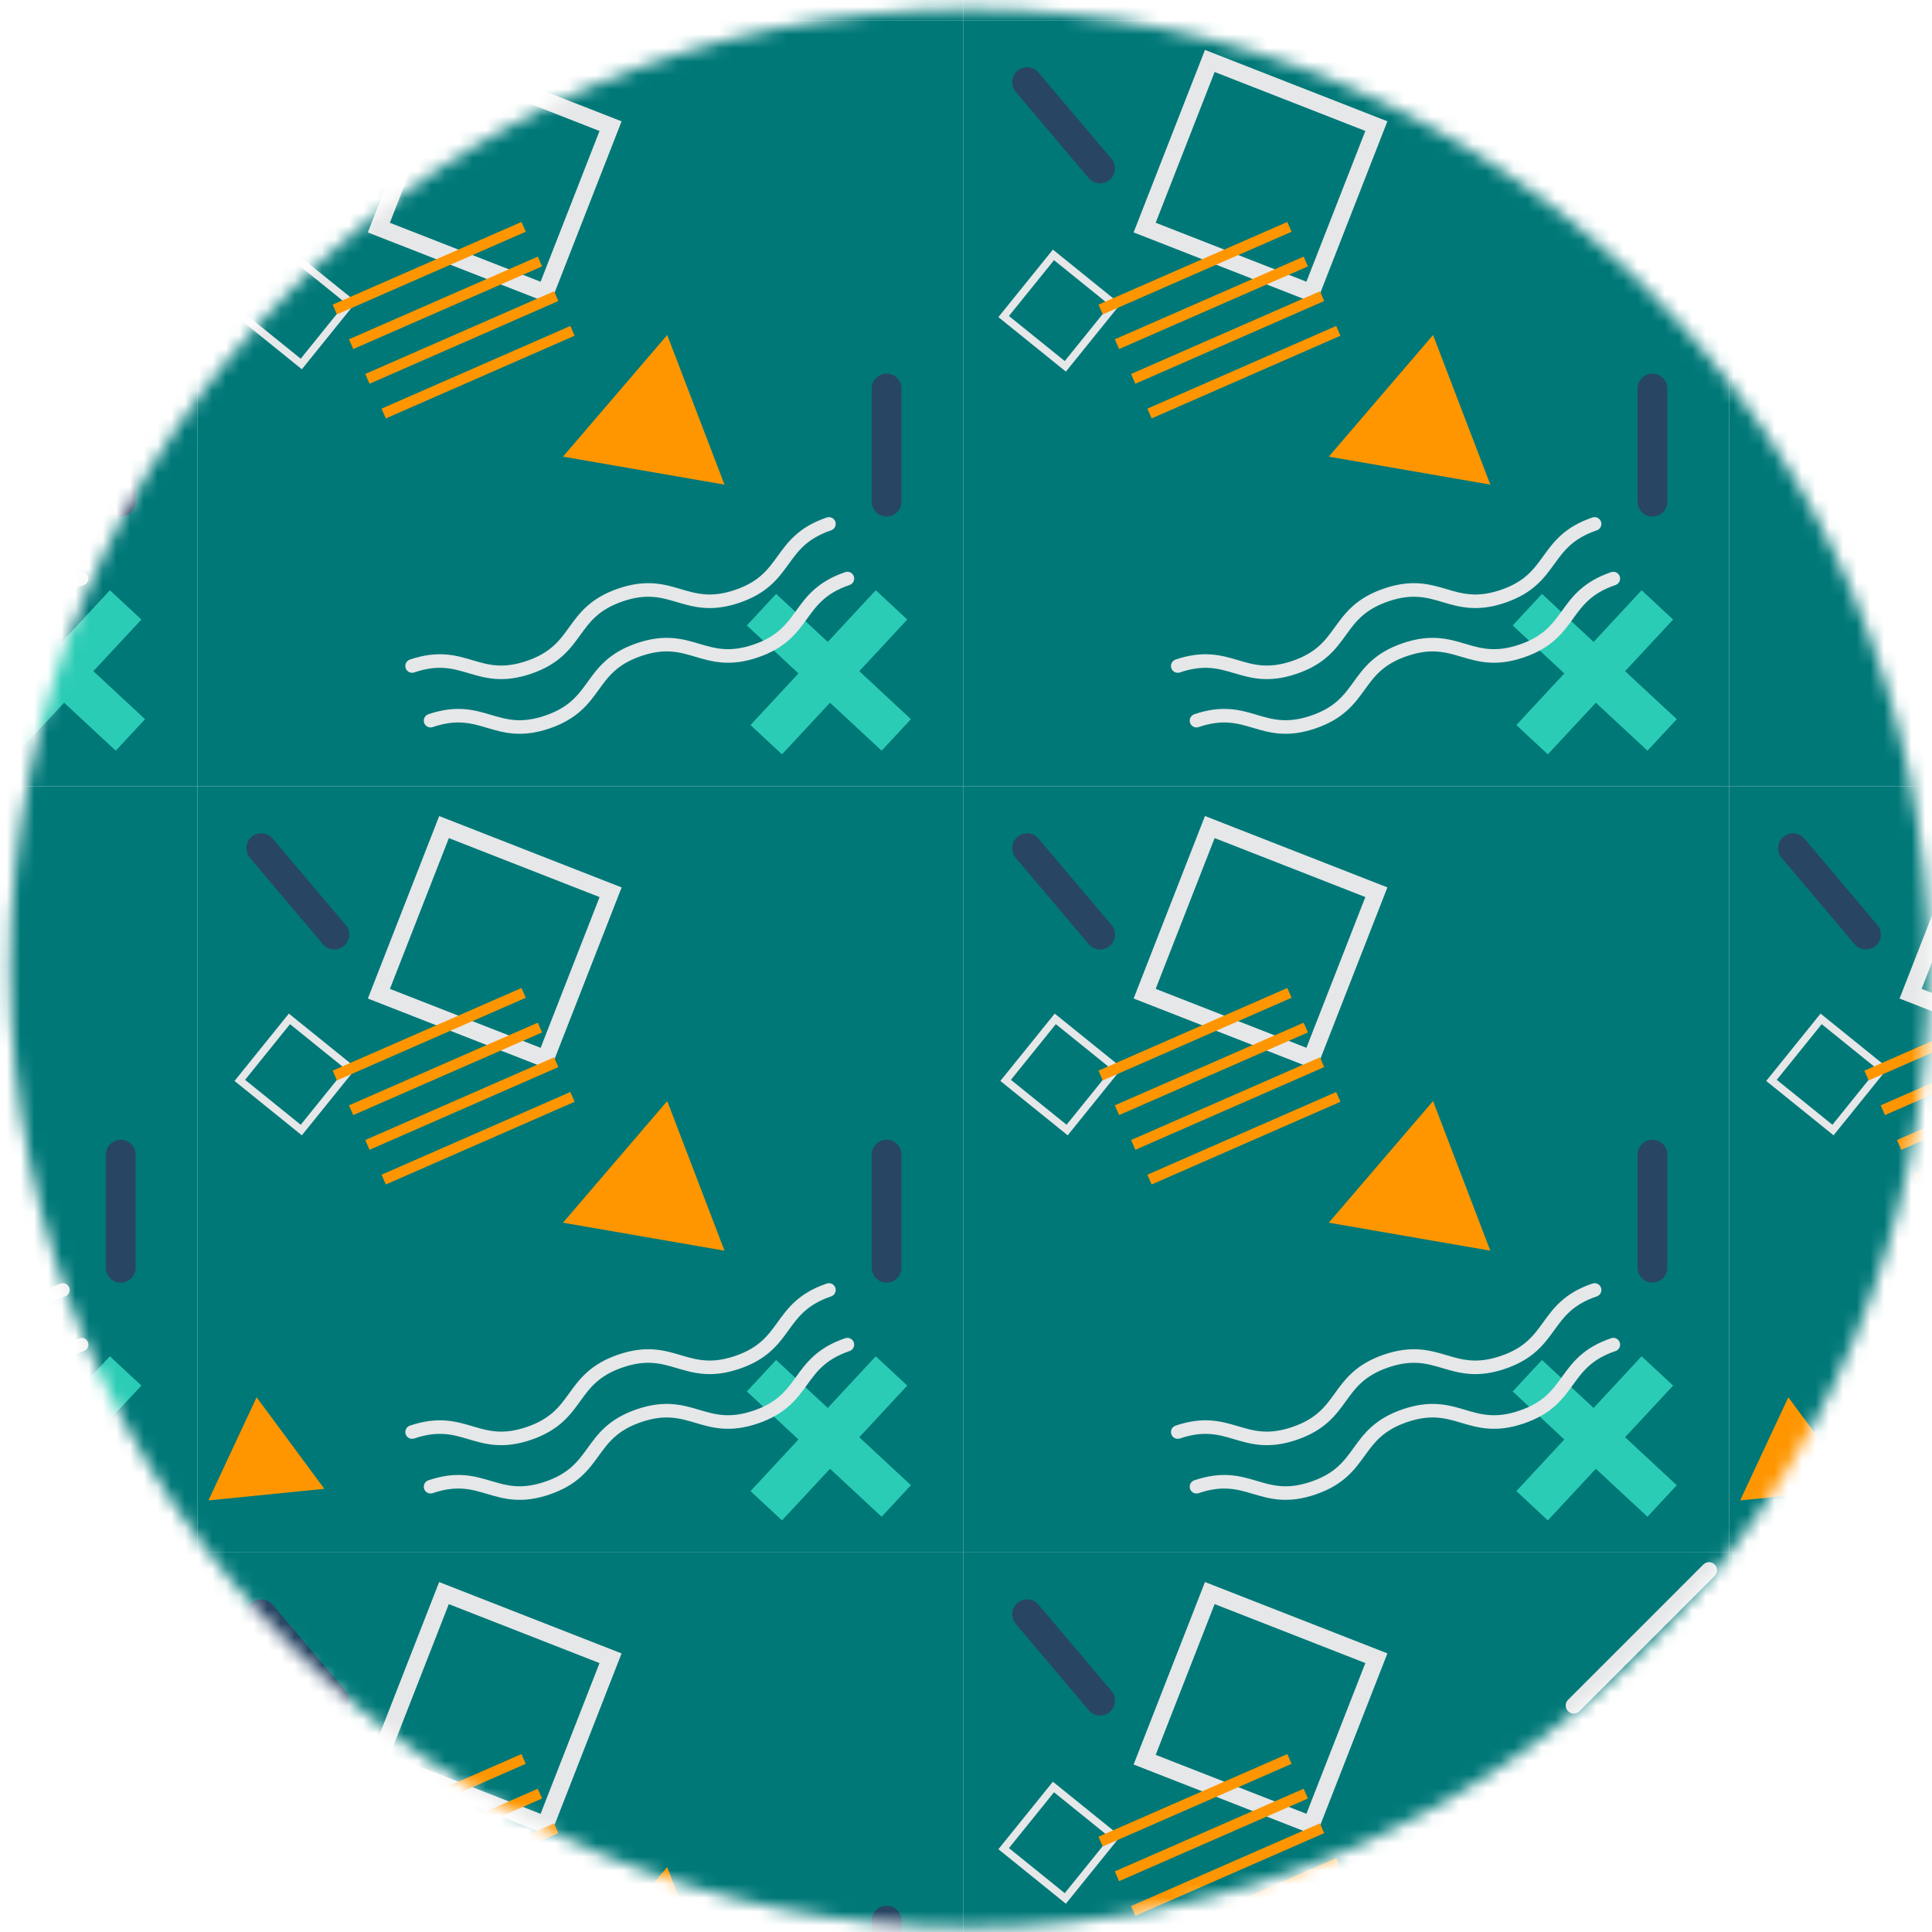 <svg width="141" height="141" viewBox="0 0 141 141" fill="none" xmlns="http://www.w3.org/2000/svg">
<mask id="mask0" mask-type="alpha" maskUnits="userSpaceOnUse" x="0" y="0" width="141" height="141">
<path d="M140.752 70.661C140.752 32.003 109.412 0.665 70.752 0.667C32.092 0.669 0.752 32.009 0.752 70.667C0.752 109.325 32.092 140.663 70.752 140.661C109.412 140.66 140.752 109.32 140.752 70.661Z" fill="#3CA3CF"/>
</mask>
<g mask="url(#mask0)">
<path d="M70.309 1.482H14.414V57.39H70.309V1.482Z" fill="#007878"/>
<g style="mix-blend-mode:multiply">
<path d="M29.125 56.32C35.575 56.32 40.805 51.09 40.805 44.638C40.805 38.186 35.575 32.956 29.125 32.956C22.674 32.956 17.445 38.186 17.445 44.638C17.445 51.09 22.674 56.32 29.125 56.32Z" stroke="#007878" stroke-width="1.562" stroke-miterlimit="10"/>
</g>
<path d="M44.559 9.207L32.402 4.451L27.648 16.611L39.805 21.366L44.559 9.207Z" stroke="#E6E7E8" stroke-width="1.243" stroke-miterlimit="10"/>
<path d="M25.611 22.075L21.123 18.452L17.501 22.941L21.988 26.564L25.611 22.075Z" stroke="#E6E7E8" stroke-width="0.548" stroke-miterlimit="10"/>
<g style="mix-blend-mode:multiply">
<path d="M43.059 34.914L54.845 36.96L50.666 26.038L43.059 34.914Z" fill="#007878"/>
</g>
<path d="M41.088 33.326L52.874 35.368L48.695 24.45L41.088 33.326Z" fill="#FF9600"/>
<g style="mix-blend-mode:multiply">
<path d="M58.222 23.044C62.714 23.044 66.356 19.402 66.356 14.909C66.356 10.415 62.714 6.773 58.222 6.773C53.73 6.773 50.088 10.415 50.088 14.909C50.088 19.402 53.73 23.044 58.222 23.044Z" stroke="#007878" stroke-width="1.09" stroke-miterlimit="10"/>
</g>
<path d="M63.914 43.077L60.411 46.849L56.643 43.344L54.506 45.646L58.273 49.147L54.773 52.915L57.071 55.053L60.575 51.285L64.342 54.786L66.48 52.488L62.712 48.983L66.212 45.215L63.914 43.077Z" fill="#2BCCB5"/>
<path d="M24.436 22.587L38.215 16.555" stroke="#FF9600" stroke-width="0.778" stroke-miterlimit="10"/>
<path d="M25.625 25.118L39.404 19.086" stroke="#FF9600" stroke-width="0.778" stroke-miterlimit="10"/>
<path d="M26.814 27.649L40.593 21.613" stroke="#FF9600" stroke-width="0.778" stroke-miterlimit="10"/>
<path d="M28.002 30.18L41.781 24.145" stroke="#FF9600" stroke-width="0.778" stroke-miterlimit="10"/>
<path d="M64.705 36.614V28.356" stroke="#284664" stroke-width="2.177" stroke-miterlimit="10" stroke-linecap="round"/>
<path d="M24.397 12.298L19.068 5.995" stroke="#284664" stroke-width="2.177" stroke-miterlimit="10" stroke-linecap="round"/>
<path d="M30.076 48.605C33.893 47.311 34.794 50.002 38.599 48.704C42.405 47.406 41.485 44.718 45.286 43.42C49.088 42.122 50.008 44.814 53.81 43.52C57.611 42.225 56.695 39.53 60.497 38.236" stroke="#E6E7E8" stroke-width="0.99" stroke-miterlimit="10" stroke-linecap="round"/>
<path d="M31.424 52.594C35.241 51.3 36.142 53.992 39.947 52.694C43.752 51.396 42.833 48.708 46.634 47.41C50.436 46.112 51.356 48.807 55.157 47.509C58.959 46.211 58.043 43.52 61.844 42.225" stroke="#E6E7E8" stroke-width="0.99" stroke-miterlimit="10" stroke-linecap="round"/>
<path d="M14.414 1.482H-41.48V57.39H14.414V1.482Z" fill="#007878"/>
<g style="mix-blend-mode:multiply">
<path d="M2.327 23.044C6.819 23.044 10.461 19.402 10.461 14.909C10.461 10.415 6.819 6.773 2.327 6.773C-2.165 6.773 -5.807 10.415 -5.807 14.909C-5.807 19.402 -2.165 23.044 2.327 23.044Z" stroke="#007878" stroke-width="1.09" stroke-miterlimit="10"/>
</g>
<path d="M8.02 43.077L4.516 46.849L0.749 43.344L-1.389 45.646L2.379 49.147L-1.121 52.915L1.176 55.053L4.68 51.285L8.447 54.786L10.585 52.488L6.814 48.983L10.318 45.215L8.02 43.077Z" fill="#2BCCB5"/>
<path d="M8.811 36.614V28.356" stroke="#284664" stroke-width="2.177" stroke-miterlimit="10" stroke-linecap="round"/>
<path d="M-25.832 48.605C-22.015 47.311 -21.114 50.002 -17.309 48.704C-13.503 47.406 -14.423 44.718 -10.622 43.42C-6.82 42.122 -5.9 44.814 -2.099 43.52C1.703 42.225 0.787 39.53 4.589 38.236" stroke="#E6E7E8" stroke-width="0.99" stroke-miterlimit="10" stroke-linecap="round"/>
<path d="M-24.465 52.594C-20.648 51.3 -19.747 53.992 -15.942 52.694C-12.136 51.396 -13.056 48.708 -9.255 47.41C-5.453 46.112 -4.533 48.807 -0.731 47.509C3.07 46.211 2.154 43.52 5.956 42.225" stroke="#E6E7E8" stroke-width="0.99" stroke-miterlimit="10" stroke-linecap="round"/>
<path d="M70.309 -54.426H14.414V1.482H70.309V-54.426Z" fill="#007878"/>
<g style="mix-blend-mode:multiply">
<path d="M29.125 0.413C35.575 0.413 40.805 -4.817 40.805 -11.269C40.805 -17.721 35.575 -22.951 29.125 -22.951C22.674 -22.951 17.445 -17.721 17.445 -11.269C17.445 -4.817 22.674 0.413 29.125 0.413Z" stroke="#007878" stroke-width="1.562" stroke-miterlimit="10"/>
</g>
<path d="M14.414 -54.426H-41.48V1.482H14.414V-54.426Z" fill="#007878"/>
<path d="M3.066 12.656L12.941 2.779" stroke="#E6E7E8" stroke-width="1.173" stroke-miterlimit="10" stroke-linecap="round"/>
<path d="M182.096 1.482H126.201V57.39H182.096V1.482Z" fill="#007878"/>
<g style="mix-blend-mode:multiply">
<path d="M140.91 56.32C147.361 56.32 152.59 51.09 152.59 44.638C152.59 38.186 147.361 32.956 140.91 32.956C134.46 32.956 129.23 38.186 129.23 44.638C129.23 51.09 134.46 56.32 140.91 56.32Z" stroke="#007878" stroke-width="1.562" stroke-miterlimit="10"/>
</g>
<path d="M156.347 9.207L144.189 4.451L139.435 16.611L151.592 21.366L156.347 9.207Z" stroke="#E6E7E8" stroke-width="1.243" stroke-miterlimit="10"/>
<path d="M137.396 22.075L132.908 18.452L129.286 22.941L133.774 26.564L137.396 22.075Z" stroke="#E6E7E8" stroke-width="0.548" stroke-miterlimit="10"/>
<path d="M136.221 22.587L150 16.555" stroke="#FF9600" stroke-width="0.778" stroke-miterlimit="10"/>
<path d="M137.412 25.118L151.191 19.086" stroke="#FF9600" stroke-width="0.778" stroke-miterlimit="10"/>
<path d="M138.6 27.649L152.379 21.613" stroke="#FF9600" stroke-width="0.778" stroke-miterlimit="10"/>
<path d="M139.787 30.18L153.566 24.145" stroke="#FF9600" stroke-width="0.778" stroke-miterlimit="10"/>
<path d="M136.182 12.298L130.854 5.995" stroke="#284664" stroke-width="2.177" stroke-miterlimit="10" stroke-linecap="round"/>
<path d="M126.201 1.482H70.307V57.39H126.201V1.482Z" fill="#007878"/>
<g style="mix-blend-mode:multiply">
<path d="M85.018 56.32C91.468 56.32 96.697 51.09 96.697 44.638C96.697 38.186 91.468 32.956 85.018 32.956C78.567 32.956 73.338 38.186 73.338 44.638C73.338 51.09 78.567 56.32 85.018 56.32Z" stroke="#007878" stroke-width="1.562" stroke-miterlimit="10"/>
</g>
<path d="M100.45 9.204L88.293 4.449L83.538 16.609L95.696 21.364L100.45 9.204Z" stroke="#E6E7E8" stroke-width="1.243" stroke-miterlimit="10"/>
<path d="M81.381 22.236L76.883 18.602L73.249 23.102L77.748 26.736L81.381 22.236Z" stroke="#E6E7E8" stroke-width="0.548" stroke-miterlimit="10"/>
<g style="mix-blend-mode:multiply">
<path d="M98.949 34.914L110.736 36.96L106.556 26.038L98.949 34.914Z" fill="#007878"/>
</g>
<path d="M96.978 33.326L108.765 35.368L104.586 24.45L96.978 33.326Z" fill="#FF9600"/>
<g style="mix-blend-mode:multiply">
<path d="M114.114 23.044C118.606 23.044 122.248 19.402 122.248 14.909C122.248 10.415 118.606 6.773 114.114 6.773C109.622 6.773 105.98 10.415 105.98 14.909C105.98 19.402 109.622 23.044 114.114 23.044Z" stroke="#007878" stroke-width="1.09" stroke-miterlimit="10"/>
</g>
<path d="M119.807 43.077L116.303 46.849L112.536 43.344L110.398 45.646L114.166 49.147L110.666 52.915L112.963 55.053L116.467 51.285L120.235 54.786L122.372 52.488L118.601 48.983L122.105 45.215L119.807 43.077Z" fill="#2BCCB5"/>
<path d="M80.326 22.587L94.105 16.555" stroke="#FF9600" stroke-width="0.778" stroke-miterlimit="10"/>
<path d="M81.518 25.118L95.297 19.086" stroke="#FF9600" stroke-width="0.778" stroke-miterlimit="10"/>
<path d="M82.705 27.649L96.484 21.613" stroke="#FF9600" stroke-width="0.778" stroke-miterlimit="10"/>
<path d="M83.893 30.18L97.672 24.145" stroke="#FF9600" stroke-width="0.778" stroke-miterlimit="10"/>
<path d="M120.598 36.614V28.356" stroke="#284664" stroke-width="2.177" stroke-miterlimit="10" stroke-linecap="round"/>
<path d="M80.287 12.298L74.959 5.995" stroke="#284664" stroke-width="2.177" stroke-miterlimit="10" stroke-linecap="round"/>
<path d="M85.955 48.605C89.772 47.311 90.673 50.002 94.478 48.704C98.284 47.406 97.364 44.718 101.165 43.42C104.967 42.122 105.887 44.814 109.689 43.52C113.49 42.225 112.574 39.53 116.376 38.236" stroke="#E6E7E8" stroke-width="0.99" stroke-miterlimit="10" stroke-linecap="round"/>
<path d="M87.322 52.594C91.139 51.3 92.04 53.992 95.845 52.694C99.651 51.396 98.731 48.708 102.533 47.41C106.334 46.112 107.254 48.807 111.056 47.509C114.857 46.211 113.941 43.52 117.743 42.225" stroke="#E6E7E8" stroke-width="0.99" stroke-miterlimit="10" stroke-linecap="round"/>
<path d="M182.096 -54.426H126.201V1.482H182.096V-54.426Z" fill="#007878"/>
<g style="mix-blend-mode:multiply">
<path d="M140.91 0.413C147.361 0.413 152.59 -4.817 152.59 -11.269C152.59 -17.721 147.361 -22.951 140.91 -22.951C134.46 -22.951 129.23 -17.721 129.23 -11.269C129.23 -4.817 134.46 0.413 140.91 0.413Z" stroke="#007878" stroke-width="1.562" stroke-miterlimit="10"/>
</g>
<path d="M126.201 -54.426H70.307V1.482H126.201V-54.426Z" fill="#007878"/>
<g style="mix-blend-mode:multiply">
<path d="M85.018 0.413C91.468 0.413 96.697 -4.817 96.697 -11.269C96.697 -17.721 91.468 -22.951 85.018 -22.951C78.567 -22.951 73.338 -17.721 73.338 -11.269C73.338 -4.817 78.567 0.413 85.018 0.413Z" stroke="#007878" stroke-width="1.562" stroke-miterlimit="10"/>
</g>
<path d="M114.854 12.656L124.728 2.779" stroke="#E6E7E8" stroke-width="1.173" stroke-miterlimit="10" stroke-linecap="round"/>
<path d="M70.309 113.297H14.414V169.205H70.309V113.297Z" fill="#007878"/>
<path d="M44.559 121.022L32.402 116.266L27.648 128.426L39.805 133.182L44.559 121.022Z" stroke="#E6E7E8" stroke-width="1.243" stroke-miterlimit="10"/>
<path d="M25.611 133.89L21.123 130.267L17.501 134.756L21.988 138.379L25.611 133.89Z" stroke="#E6E7E8" stroke-width="0.548" stroke-miterlimit="10"/>
<g style="mix-blend-mode:multiply">
<path d="M43.059 146.729L54.845 148.775L50.666 137.853L43.059 146.729Z" fill="#007878"/>
</g>
<path d="M41.088 145.141L52.874 147.184L48.695 136.265L41.088 145.141Z" fill="#FF9600"/>
<g style="mix-blend-mode:multiply">
<path d="M58.222 134.86C62.714 134.86 66.356 131.217 66.356 126.724C66.356 122.231 62.714 118.588 58.222 118.588C53.73 118.588 50.088 122.231 50.088 126.724C50.088 131.217 53.73 134.86 58.222 134.86Z" stroke="#007878" stroke-width="1.09" stroke-miterlimit="10"/>
</g>
<path d="M24.436 134.402L38.215 128.37" stroke="#FF9600" stroke-width="0.778" stroke-miterlimit="10"/>
<path d="M25.625 136.933L39.404 130.901" stroke="#FF9600" stroke-width="0.778" stroke-miterlimit="10"/>
<path d="M26.814 139.464L40.593 133.428" stroke="#FF9600" stroke-width="0.778" stroke-miterlimit="10"/>
<path d="M28.002 141.995L41.781 135.96" stroke="#FF9600" stroke-width="0.778" stroke-miterlimit="10"/>
<path d="M64.705 148.429V140.171" stroke="#284664" stroke-width="2.177" stroke-miterlimit="10" stroke-linecap="round"/>
<path d="M24.397 124.113L19.068 117.81" stroke="#284664" stroke-width="2.177" stroke-miterlimit="10" stroke-linecap="round"/>
<path d="M14.414 113.297H-41.48V169.205H14.414V113.297Z" fill="#007878"/>
<g style="mix-blend-mode:multiply">
<path d="M2.327 134.86C6.819 134.86 10.461 131.217 10.461 126.724C10.461 122.231 6.819 118.588 2.327 118.588C-2.165 118.588 -5.807 122.231 -5.807 126.724C-5.807 131.217 -2.165 134.86 2.327 134.86Z" stroke="#007878" stroke-width="1.09" stroke-miterlimit="10"/>
</g>
<path d="M8.811 148.429V140.171" stroke="#284664" stroke-width="2.177" stroke-miterlimit="10" stroke-linecap="round"/>
<path d="M70.309 57.389H14.414V113.297H70.309V57.389Z" fill="#007878"/>
<g style="mix-blend-mode:multiply">
<path d="M29.125 112.228C35.575 112.228 40.805 106.998 40.805 100.546C40.805 94.094 35.575 88.864 29.125 88.864C22.674 88.864 17.445 94.094 17.445 100.546C17.445 106.998 22.674 112.228 29.125 112.228Z" stroke="#007878" stroke-width="1.562" stroke-miterlimit="10"/>
</g>
<path d="M44.563 65.118L32.406 60.362L27.652 72.522L39.809 77.277L44.563 65.118Z" stroke="#E6E7E8" stroke-width="1.243" stroke-miterlimit="10"/>
<path d="M25.611 77.983L21.123 74.359L17.501 78.848L21.988 82.472L25.611 77.983Z" stroke="#E6E7E8" stroke-width="0.548" stroke-miterlimit="10"/>
<g style="mix-blend-mode:multiply">
<path d="M43.059 90.822L54.845 92.864L50.666 81.946L43.059 90.822Z" fill="#007878"/>
</g>
<path d="M41.088 89.234L52.874 91.276L48.695 80.357L41.088 89.234Z" fill="#FF9600"/>
<g style="mix-blend-mode:multiply">
<path d="M58.222 78.953C62.714 78.953 66.356 75.31 66.356 70.817C66.356 66.324 62.714 62.681 58.222 62.681C53.73 62.681 50.088 66.324 50.088 70.817C50.088 75.31 53.73 78.953 58.222 78.953Z" stroke="#007878" stroke-width="1.09" stroke-miterlimit="10"/>
</g>
<path d="M63.914 98.984L60.411 102.756L56.643 99.252L54.506 101.55L58.273 105.055L54.773 108.823L57.071 110.961L60.575 107.193L64.342 110.694L66.48 108.395L62.712 104.891L66.212 101.122L63.914 98.984Z" fill="#2BCCB5"/>
<path d="M24.436 78.494L38.215 72.462" stroke="#FF9600" stroke-width="0.778" stroke-miterlimit="10"/>
<path d="M25.625 81.025L39.404 74.993" stroke="#FF9600" stroke-width="0.778" stroke-miterlimit="10"/>
<path d="M26.814 83.557L40.593 77.521" stroke="#FF9600" stroke-width="0.778" stroke-miterlimit="10"/>
<path d="M28.002 86.088L41.781 80.052" stroke="#FF9600" stroke-width="0.778" stroke-miterlimit="10"/>
<path d="M64.705 92.521V84.267" stroke="#284664" stroke-width="2.177" stroke-miterlimit="10" stroke-linecap="round"/>
<path d="M24.397 68.206L19.068 61.903" stroke="#284664" stroke-width="2.177" stroke-miterlimit="10" stroke-linecap="round"/>
<path d="M30.076 104.513C33.893 103.219 34.794 105.91 38.599 104.612C42.405 103.314 41.485 100.626 45.286 99.328C49.088 98.03 50.008 100.722 53.81 99.428C57.611 98.133 56.695 95.438 60.497 94.144" stroke="#E6E7E8" stroke-width="0.99" stroke-miterlimit="10" stroke-linecap="round"/>
<path d="M31.424 108.503C35.241 107.208 36.142 109.9 39.947 108.602C43.752 107.304 42.833 104.616 46.634 103.318C50.436 102.02 51.356 104.715 55.157 103.417C58.959 102.119 58.043 99.428 61.844 98.133" stroke="#E6E7E8" stroke-width="0.99" stroke-miterlimit="10" stroke-linecap="round"/>
<path d="M14.414 57.389H-41.48V113.297H14.414V57.389Z" fill="#007878"/>
<g style="mix-blend-mode:multiply">
<path d="M2.327 78.953C6.819 78.953 10.461 75.31 10.461 70.817C10.461 66.324 6.819 62.681 2.327 62.681C-2.165 62.681 -5.807 66.324 -5.807 70.817C-5.807 75.31 -2.165 78.953 2.327 78.953Z" stroke="#007878" stroke-width="1.09" stroke-miterlimit="10"/>
</g>
<path d="M8.02 98.984L4.516 102.756L0.749 99.252L-1.389 101.55L2.379 105.055L-1.121 108.823L1.176 110.961L4.68 107.193L8.447 110.694L10.585 108.395L6.814 104.891L10.318 101.122L8.02 98.984Z" fill="#2BCCB5"/>
<path d="M8.811 92.521V84.267" stroke="#284664" stroke-width="2.177" stroke-miterlimit="10" stroke-linecap="round"/>
<path d="M-25.832 104.513C-22.015 103.219 -21.114 105.91 -17.309 104.612C-13.503 103.314 -14.423 100.626 -10.622 99.328C-6.82 98.03 -5.9 100.722 -2.099 99.428C1.703 98.133 0.787 95.438 4.589 94.144" stroke="#E6E7E8" stroke-width="0.99" stroke-miterlimit="10" stroke-linecap="round"/>
<path d="M-24.465 108.503C-20.648 107.208 -19.747 109.9 -15.942 108.602C-12.136 107.304 -13.056 104.616 -9.255 103.318C-5.453 102.02 -4.533 104.715 -0.731 103.417C3.07 102.119 2.154 99.428 5.956 98.133" stroke="#E6E7E8" stroke-width="0.99" stroke-miterlimit="10" stroke-linecap="round"/>
<path d="M3.066 124.471L12.941 114.595" stroke="#E6E7E8" stroke-width="1.173" stroke-miterlimit="10" stroke-linecap="round"/>
<g style="mix-blend-mode:multiply">
<path d="M16.865 110.216L25.32 109.369L20.381 102.691L16.865 110.216Z" fill="#007878"/>
</g>
<path d="M15.213 109.502L23.671 108.655L18.728 101.977L15.213 109.502Z" fill="#FF9600"/>
<path d="M182.096 113.297H126.201V169.205H182.096V113.297Z" fill="#007878"/>
<path d="M156.347 121.022L144.189 116.266L139.435 128.426L151.592 133.182L156.347 121.022Z" stroke="#E6E7E8" stroke-width="1.243" stroke-miterlimit="10"/>
<path d="M137.396 133.89L132.908 130.267L129.286 134.756L133.774 138.379L137.396 133.89Z" stroke="#E6E7E8" stroke-width="0.548" stroke-miterlimit="10"/>
<path d="M136.221 134.402L150 128.37" stroke="#FF9600" stroke-width="0.778" stroke-miterlimit="10"/>
<path d="M137.412 136.933L151.191 130.901" stroke="#FF9600" stroke-width="0.778" stroke-miterlimit="10"/>
<path d="M138.6 139.464L152.379 133.428" stroke="#FF9600" stroke-width="0.778" stroke-miterlimit="10"/>
<path d="M139.787 141.995L153.566 135.96" stroke="#FF9600" stroke-width="0.778" stroke-miterlimit="10"/>
<path d="M136.182 124.113L130.854 117.81" stroke="#284664" stroke-width="2.177" stroke-miterlimit="10" stroke-linecap="round"/>
<path d="M126.201 113.297H70.307V169.205H126.201V113.297Z" fill="#007878"/>
<path d="M100.45 121.019L88.293 116.264L83.538 128.424L95.696 133.179L100.45 121.019Z" stroke="#E6E7E8" stroke-width="1.243" stroke-miterlimit="10"/>
<path d="M81.381 134.052L76.883 130.417L73.249 134.917L77.748 138.551L81.381 134.052Z" stroke="#E6E7E8" stroke-width="0.548" stroke-miterlimit="10"/>
<g style="mix-blend-mode:multiply">
<path d="M98.949 146.729L110.736 148.775L106.556 137.853L98.949 146.729Z" fill="#007878"/>
</g>
<path d="M96.978 145.141L108.765 147.184L104.586 136.265L96.978 145.141Z" fill="#FF9600"/>
<g style="mix-blend-mode:multiply">
<path d="M114.114 134.86C118.606 134.86 122.248 131.217 122.248 126.724C122.248 122.231 118.606 118.588 114.114 118.588C109.622 118.588 105.98 122.231 105.98 126.724C105.98 131.217 109.622 134.86 114.114 134.86Z" stroke="#007878" stroke-width="1.09" stroke-miterlimit="10"/>
</g>
<path d="M80.326 134.402L94.105 128.37" stroke="#FF9600" stroke-width="0.778" stroke-miterlimit="10"/>
<path d="M81.518 136.933L95.297 130.901" stroke="#FF9600" stroke-width="0.778" stroke-miterlimit="10"/>
<path d="M82.705 139.464L96.484 133.428" stroke="#FF9600" stroke-width="0.778" stroke-miterlimit="10"/>
<path d="M83.893 141.995L97.672 135.96" stroke="#FF9600" stroke-width="0.778" stroke-miterlimit="10"/>
<path d="M120.598 148.429V140.171" stroke="#284664" stroke-width="2.177" stroke-miterlimit="10" stroke-linecap="round"/>
<path d="M80.287 124.113L74.959 117.81" stroke="#284664" stroke-width="2.177" stroke-miterlimit="10" stroke-linecap="round"/>
<path d="M182.096 57.389H126.201V113.297H182.096V57.389Z" fill="#007878"/>
<g style="mix-blend-mode:multiply">
<path d="M140.91 112.228C147.361 112.228 152.59 106.998 152.59 100.546C152.59 94.094 147.361 88.864 140.91 88.864C134.46 88.864 129.23 94.094 129.23 100.546C129.23 106.998 134.46 112.228 140.91 112.228Z" stroke="#007878" stroke-width="1.562" stroke-miterlimit="10"/>
</g>
<path d="M156.349 65.118L144.191 60.362L139.437 72.522L151.594 77.277L156.349 65.118Z" stroke="#E6E7E8" stroke-width="1.243" stroke-miterlimit="10"/>
<path d="M137.396 77.983L132.908 74.359L129.286 78.848L133.774 82.472L137.396 77.983Z" stroke="#E6E7E8" stroke-width="0.548" stroke-miterlimit="10"/>
<path d="M136.221 78.494L150 72.462" stroke="#FF9600" stroke-width="0.778" stroke-miterlimit="10"/>
<path d="M137.412 81.025L151.191 74.993" stroke="#FF9600" stroke-width="0.778" stroke-miterlimit="10"/>
<path d="M138.6 83.557L152.379 77.521" stroke="#FF9600" stroke-width="0.778" stroke-miterlimit="10"/>
<path d="M139.787 86.088L153.566 80.052" stroke="#FF9600" stroke-width="0.778" stroke-miterlimit="10"/>
<path d="M136.182 68.206L130.854 61.903" stroke="#284664" stroke-width="2.177" stroke-miterlimit="10" stroke-linecap="round"/>
<path d="M126.201 57.389H70.307V113.297H126.201V57.389Z" fill="#007878"/>
<g style="mix-blend-mode:multiply">
<path d="M85.018 112.228C91.468 112.228 96.697 106.998 96.697 100.546C96.697 94.094 91.468 88.864 85.018 88.864C78.567 88.864 73.338 94.094 73.338 100.546C73.338 106.998 78.567 112.228 85.018 112.228Z" stroke="#007878" stroke-width="1.562" stroke-miterlimit="10"/>
</g>
<path d="M100.45 65.115L88.293 60.36L83.538 72.52L95.696 77.275L100.45 65.115Z" stroke="#E6E7E8" stroke-width="1.243" stroke-miterlimit="10"/>
<path d="M81.503 77.983L77.016 74.359L73.393 78.848L77.881 82.472L81.503 77.983Z" stroke="#E6E7E8" stroke-width="0.548" stroke-miterlimit="10"/>
<g style="mix-blend-mode:multiply">
<path d="M98.949 90.822L110.736 92.864L106.556 81.946L98.949 90.822Z" fill="#007878"/>
</g>
<path d="M96.978 89.234L108.765 91.276L104.586 80.357L96.978 89.234Z" fill="#FF9600"/>
<g style="mix-blend-mode:multiply">
<path d="M114.114 78.953C118.606 78.953 122.248 75.31 122.248 70.817C122.248 66.324 118.606 62.681 114.114 62.681C109.622 62.681 105.98 66.324 105.98 70.817C105.98 75.31 109.622 78.953 114.114 78.953Z" stroke="#007878" stroke-width="1.09" stroke-miterlimit="10"/>
</g>
<path d="M119.807 98.984L116.303 102.756L112.536 99.252L110.398 101.55L114.166 105.055L110.666 108.823L112.963 110.961L116.467 107.193L120.235 110.694L122.372 108.395L118.601 104.891L122.105 101.122L119.807 98.984Z" fill="#2BCCB5"/>
<path d="M80.326 78.494L94.105 72.462" stroke="#FF9600" stroke-width="0.778" stroke-miterlimit="10"/>
<path d="M81.518 81.025L95.297 74.993" stroke="#FF9600" stroke-width="0.778" stroke-miterlimit="10"/>
<path d="M82.705 83.557L96.484 77.521" stroke="#FF9600" stroke-width="0.778" stroke-miterlimit="10"/>
<path d="M83.893 86.088L97.672 80.052" stroke="#FF9600" stroke-width="0.778" stroke-miterlimit="10"/>
<path d="M120.598 92.521V84.267" stroke="#284664" stroke-width="2.177" stroke-miterlimit="10" stroke-linecap="round"/>
<path d="M80.287 68.206L74.959 61.903" stroke="#284664" stroke-width="2.177" stroke-miterlimit="10" stroke-linecap="round"/>
<path d="M85.955 104.513C89.772 103.219 90.673 105.91 94.478 104.612C98.284 103.314 97.364 100.626 101.165 99.328C104.967 98.03 105.887 100.722 109.689 99.428C113.49 98.133 112.574 95.438 116.376 94.144" stroke="#E6E7E8" stroke-width="0.99" stroke-miterlimit="10" stroke-linecap="round"/>
<path d="M87.322 108.503C91.139 107.208 92.04 109.9 95.845 108.602C99.651 107.304 98.731 104.616 102.533 103.318C106.334 102.02 107.254 104.715 111.056 103.417C114.857 102.119 113.941 99.428 117.743 98.133" stroke="#E6E7E8" stroke-width="0.99" stroke-miterlimit="10" stroke-linecap="round"/>
<path d="M114.854 124.471L124.728 114.595" stroke="#E6E7E8" stroke-width="1.173" stroke-miterlimit="10" stroke-linecap="round"/>
<g style="mix-blend-mode:multiply">
<path d="M128.652 110.216L137.107 109.369L132.168 102.691L128.652 110.216Z" fill="#007878"/>
</g>
<path d="M127 109.502L135.458 108.655L130.515 101.977L127 109.502Z" fill="#FF9600"/>
</g>
</svg>
